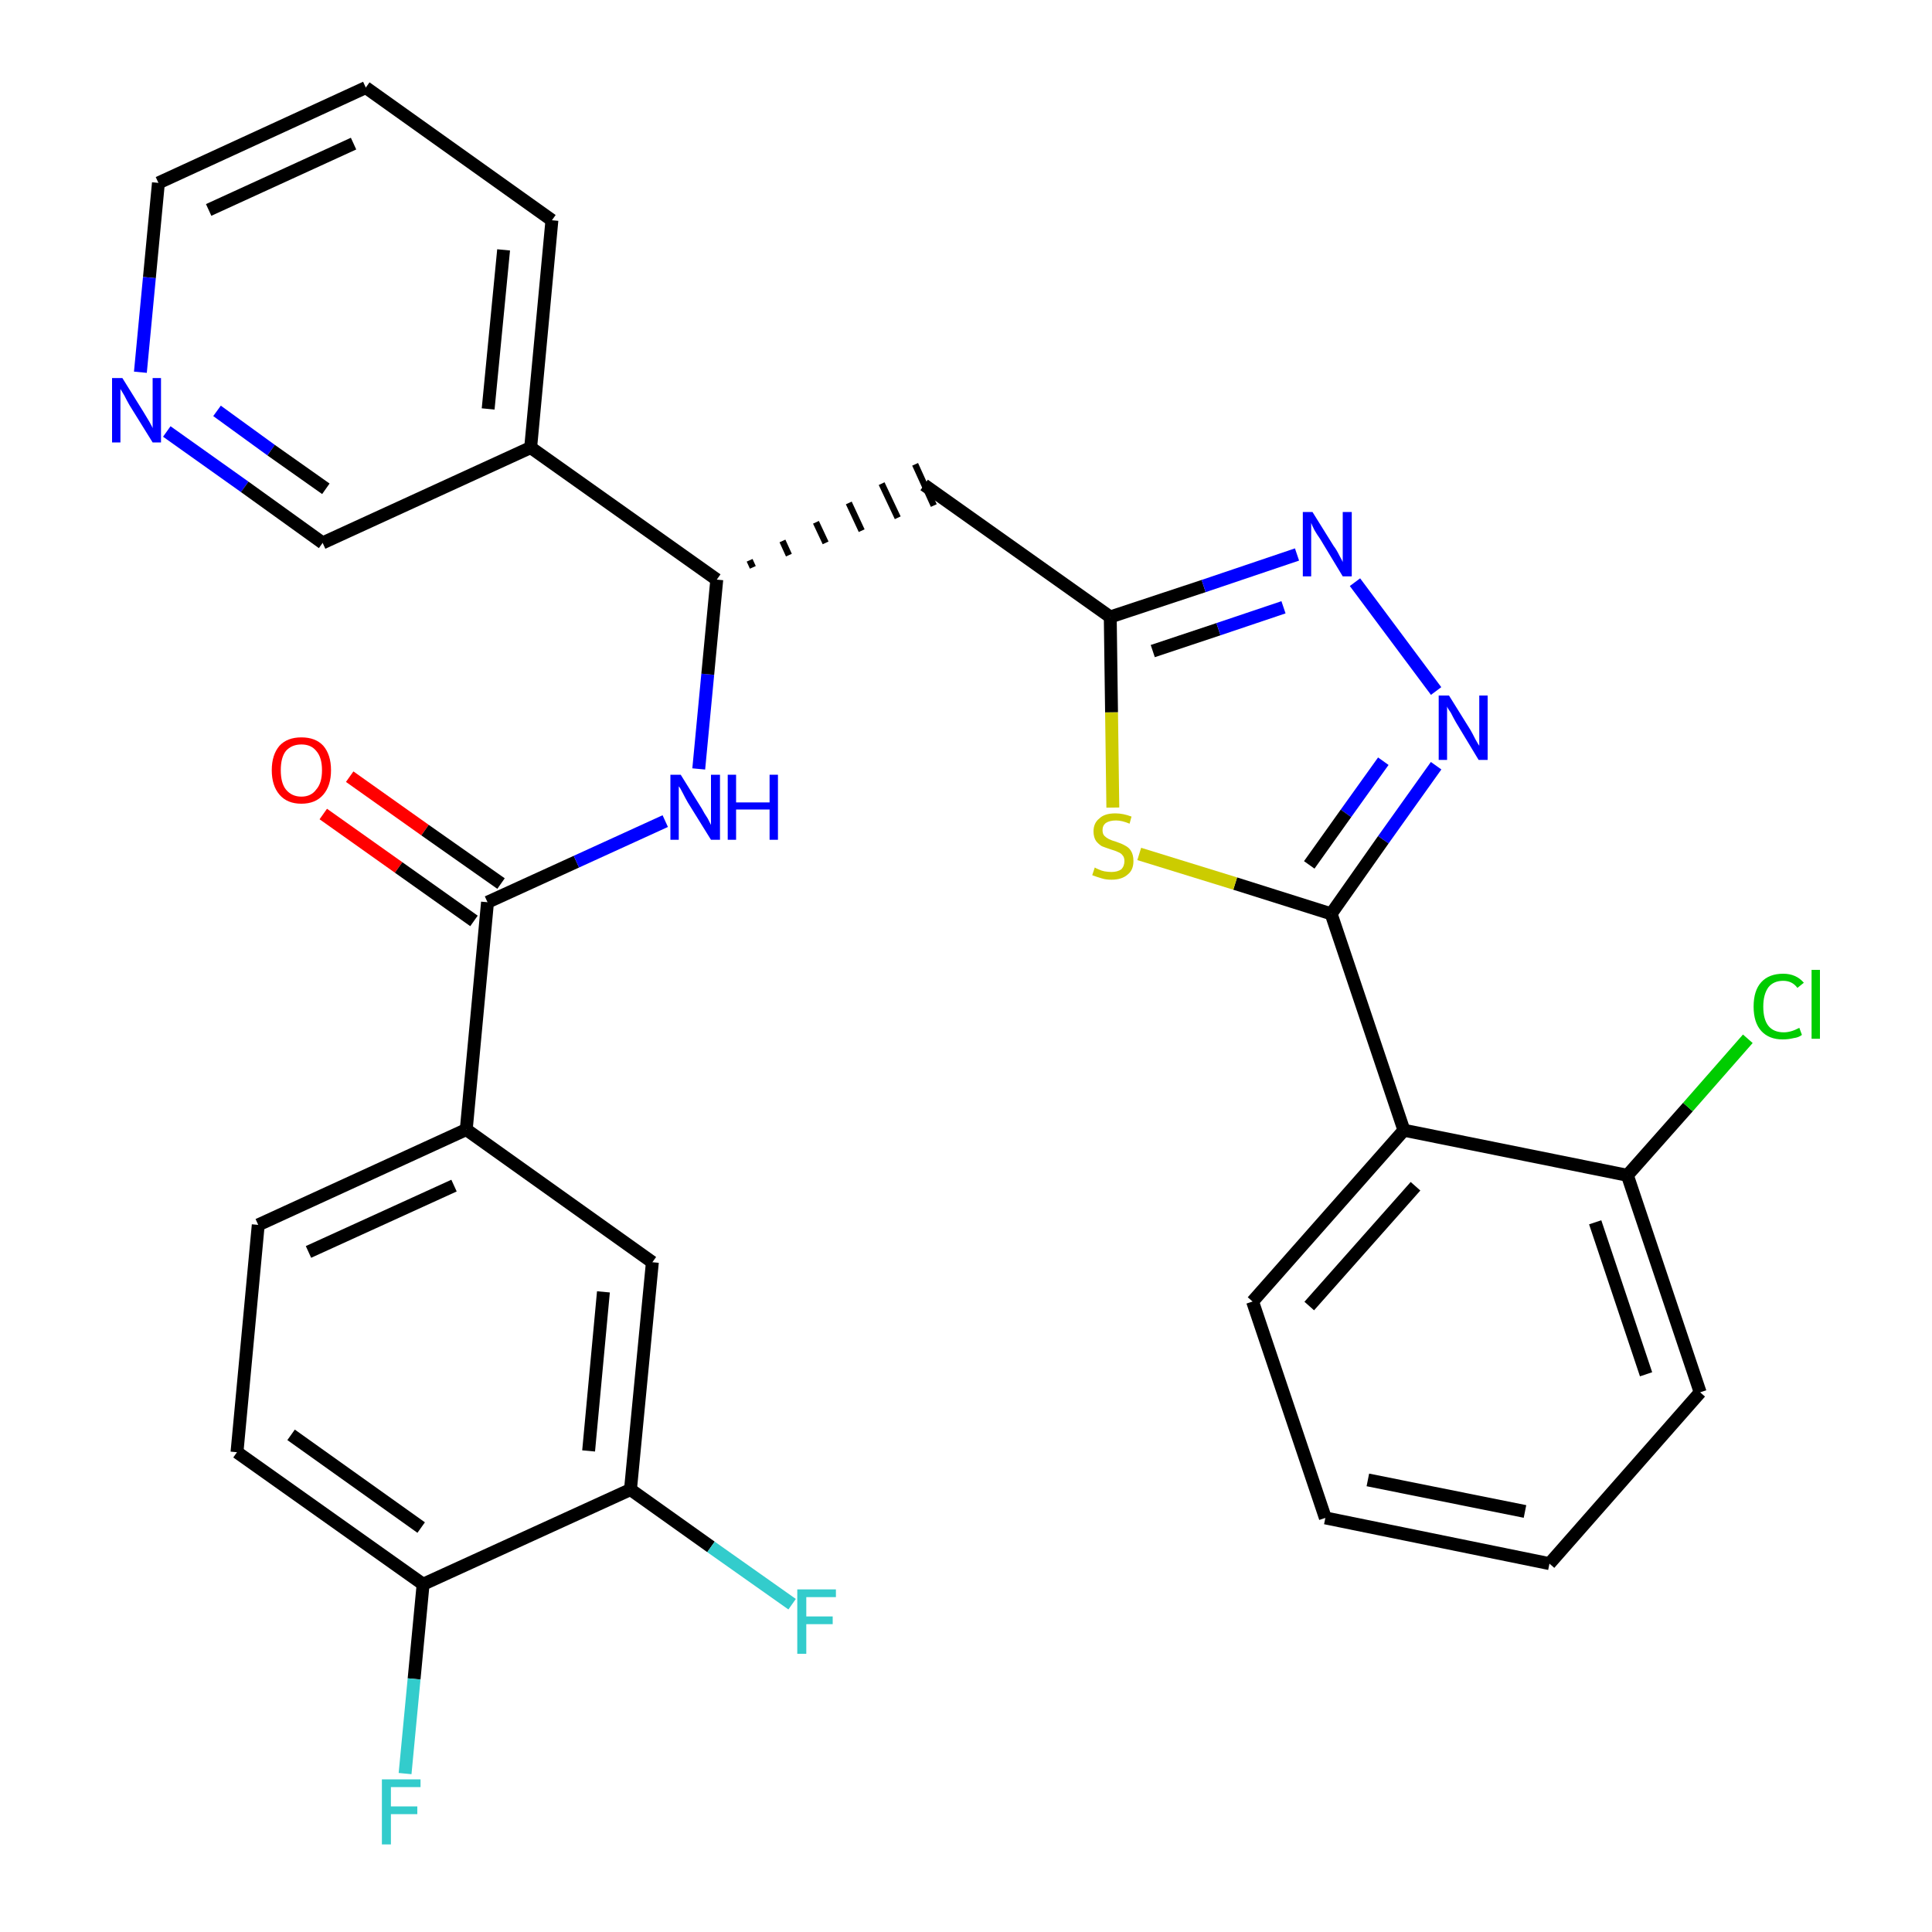 <?xml version='1.0' encoding='iso-8859-1'?>
<svg version='1.1' baseProfile='full'
              xmlns='http://www.w3.org/2000/svg'
                      xmlns:rdkit='http://www.rdkit.org/xml'
                      xmlns:xlink='http://www.w3.org/1999/xlink'
                  xml:space='preserve'
width='300px' height='300px' viewBox='0 0 300 300'>
<!-- END OF HEADER -->
<path class='bond-0 atom-0 atom-1' d='M 50.2,126.4 L 61.9,134.7' style='fill:none;fill-rule:evenodd;stroke:#FF0000;stroke-width:2.0px;stroke-linecap:butt;stroke-linejoin:miter;stroke-opacity:1' />
<path class='bond-0 atom-0 atom-1' d='M 61.9,134.7 L 73.6,143.0' style='fill:none;fill-rule:evenodd;stroke:#000000;stroke-width:2.0px;stroke-linecap:butt;stroke-linejoin:miter;stroke-opacity:1' />
<path class='bond-0 atom-0 atom-1' d='M 54.3,120.6 L 66.0,128.9' style='fill:none;fill-rule:evenodd;stroke:#FF0000;stroke-width:2.0px;stroke-linecap:butt;stroke-linejoin:miter;stroke-opacity:1' />
<path class='bond-0 atom-0 atom-1' d='M 66.0,128.9 L 77.8,137.2' style='fill:none;fill-rule:evenodd;stroke:#000000;stroke-width:2.0px;stroke-linecap:butt;stroke-linejoin:miter;stroke-opacity:1' />
<path class='bond-1 atom-1 atom-2' d='M 75.7,140.1 L 89.5,133.8' style='fill:none;fill-rule:evenodd;stroke:#000000;stroke-width:2.0px;stroke-linecap:butt;stroke-linejoin:miter;stroke-opacity:1' />
<path class='bond-1 atom-1 atom-2' d='M 89.5,133.8 L 103.3,127.5' style='fill:none;fill-rule:evenodd;stroke:#0000FF;stroke-width:2.0px;stroke-linecap:butt;stroke-linejoin:miter;stroke-opacity:1' />
<path class='bond-22 atom-1 atom-23' d='M 75.7,140.1 L 72.4,175.4' style='fill:none;fill-rule:evenodd;stroke:#000000;stroke-width:2.0px;stroke-linecap:butt;stroke-linejoin:miter;stroke-opacity:1' />
<path class='bond-2 atom-2 atom-3' d='M 108.5,119.4 L 109.9,104.7' style='fill:none;fill-rule:evenodd;stroke:#0000FF;stroke-width:2.0px;stroke-linecap:butt;stroke-linejoin:miter;stroke-opacity:1' />
<path class='bond-2 atom-2 atom-3' d='M 109.9,104.7 L 111.3,90.0' style='fill:none;fill-rule:evenodd;stroke:#000000;stroke-width:2.0px;stroke-linecap:butt;stroke-linejoin:miter;stroke-opacity:1' />
<path class='bond-3 atom-3 atom-4' d='M 116.9,88.1 L 116.4,87.0' style='fill:none;fill-rule:evenodd;stroke:#000000;stroke-width:1.0px;stroke-linecap:butt;stroke-linejoin:miter;stroke-opacity:1' />
<path class='bond-3 atom-3 atom-4' d='M 122.5,86.2 L 121.5,84.0' style='fill:none;fill-rule:evenodd;stroke:#000000;stroke-width:1.0px;stroke-linecap:butt;stroke-linejoin:miter;stroke-opacity:1' />
<path class='bond-3 atom-3 atom-4' d='M 128.2,84.3 L 126.7,81.1' style='fill:none;fill-rule:evenodd;stroke:#000000;stroke-width:1.0px;stroke-linecap:butt;stroke-linejoin:miter;stroke-opacity:1' />
<path class='bond-3 atom-3 atom-4' d='M 133.8,82.4 L 131.8,78.1' style='fill:none;fill-rule:evenodd;stroke:#000000;stroke-width:1.0px;stroke-linecap:butt;stroke-linejoin:miter;stroke-opacity:1' />
<path class='bond-3 atom-3 atom-4' d='M 139.4,80.4 L 136.9,75.1' style='fill:none;fill-rule:evenodd;stroke:#000000;stroke-width:1.0px;stroke-linecap:butt;stroke-linejoin:miter;stroke-opacity:1' />
<path class='bond-3 atom-3 atom-4' d='M 145.0,78.5 L 142.1,72.1' style='fill:none;fill-rule:evenodd;stroke:#000000;stroke-width:1.0px;stroke-linecap:butt;stroke-linejoin:miter;stroke-opacity:1' />
<path class='bond-16 atom-3 atom-17' d='M 111.3,90.0 L 82.4,69.5' style='fill:none;fill-rule:evenodd;stroke:#000000;stroke-width:2.0px;stroke-linecap:butt;stroke-linejoin:miter;stroke-opacity:1' />
<path class='bond-4 atom-4 atom-5' d='M 143.5,75.3 L 172.4,95.8' style='fill:none;fill-rule:evenodd;stroke:#000000;stroke-width:2.0px;stroke-linecap:butt;stroke-linejoin:miter;stroke-opacity:1' />
<path class='bond-5 atom-5 atom-6' d='M 172.4,95.8 L 186.9,91.0' style='fill:none;fill-rule:evenodd;stroke:#000000;stroke-width:2.0px;stroke-linecap:butt;stroke-linejoin:miter;stroke-opacity:1' />
<path class='bond-5 atom-5 atom-6' d='M 186.9,91.0 L 201.4,86.1' style='fill:none;fill-rule:evenodd;stroke:#0000FF;stroke-width:2.0px;stroke-linecap:butt;stroke-linejoin:miter;stroke-opacity:1' />
<path class='bond-5 atom-5 atom-6' d='M 179.0,101.1 L 189.2,97.7' style='fill:none;fill-rule:evenodd;stroke:#000000;stroke-width:2.0px;stroke-linecap:butt;stroke-linejoin:miter;stroke-opacity:1' />
<path class='bond-5 atom-5 atom-6' d='M 189.2,97.7 L 199.3,94.3' style='fill:none;fill-rule:evenodd;stroke:#0000FF;stroke-width:2.0px;stroke-linecap:butt;stroke-linejoin:miter;stroke-opacity:1' />
<path class='bond-30 atom-16 atom-5' d='M 172.8,125.4 L 172.6,110.6' style='fill:none;fill-rule:evenodd;stroke:#CCCC00;stroke-width:2.0px;stroke-linecap:butt;stroke-linejoin:miter;stroke-opacity:1' />
<path class='bond-30 atom-16 atom-5' d='M 172.6,110.6 L 172.4,95.8' style='fill:none;fill-rule:evenodd;stroke:#000000;stroke-width:2.0px;stroke-linecap:butt;stroke-linejoin:miter;stroke-opacity:1' />
<path class='bond-6 atom-6 atom-7' d='M 210.4,90.4 L 223.0,107.3' style='fill:none;fill-rule:evenodd;stroke:#0000FF;stroke-width:2.0px;stroke-linecap:butt;stroke-linejoin:miter;stroke-opacity:1' />
<path class='bond-7 atom-7 atom-8' d='M 223.0,118.9 L 214.8,130.4' style='fill:none;fill-rule:evenodd;stroke:#0000FF;stroke-width:2.0px;stroke-linecap:butt;stroke-linejoin:miter;stroke-opacity:1' />
<path class='bond-7 atom-7 atom-8' d='M 214.8,130.4 L 206.7,141.9' style='fill:none;fill-rule:evenodd;stroke:#000000;stroke-width:2.0px;stroke-linecap:butt;stroke-linejoin:miter;stroke-opacity:1' />
<path class='bond-7 atom-7 atom-8' d='M 214.8,118.2 L 209.0,126.3' style='fill:none;fill-rule:evenodd;stroke:#0000FF;stroke-width:2.0px;stroke-linecap:butt;stroke-linejoin:miter;stroke-opacity:1' />
<path class='bond-7 atom-7 atom-8' d='M 209.0,126.3 L 203.3,134.3' style='fill:none;fill-rule:evenodd;stroke:#000000;stroke-width:2.0px;stroke-linecap:butt;stroke-linejoin:miter;stroke-opacity:1' />
<path class='bond-8 atom-8 atom-9' d='M 206.7,141.9 L 218.0,175.5' style='fill:none;fill-rule:evenodd;stroke:#000000;stroke-width:2.0px;stroke-linecap:butt;stroke-linejoin:miter;stroke-opacity:1' />
<path class='bond-15 atom-8 atom-16' d='M 206.7,141.9 L 191.8,137.2' style='fill:none;fill-rule:evenodd;stroke:#000000;stroke-width:2.0px;stroke-linecap:butt;stroke-linejoin:miter;stroke-opacity:1' />
<path class='bond-15 atom-8 atom-16' d='M 191.8,137.2 L 176.9,132.6' style='fill:none;fill-rule:evenodd;stroke:#CCCC00;stroke-width:2.0px;stroke-linecap:butt;stroke-linejoin:miter;stroke-opacity:1' />
<path class='bond-9 atom-9 atom-10' d='M 218.0,175.5 L 194.5,202.1' style='fill:none;fill-rule:evenodd;stroke:#000000;stroke-width:2.0px;stroke-linecap:butt;stroke-linejoin:miter;stroke-opacity:1' />
<path class='bond-9 atom-9 atom-10' d='M 219.8,184.2 L 203.3,202.8' style='fill:none;fill-rule:evenodd;stroke:#000000;stroke-width:2.0px;stroke-linecap:butt;stroke-linejoin:miter;stroke-opacity:1' />
<path class='bond-33 atom-14 atom-9' d='M 252.7,182.5 L 218.0,175.5' style='fill:none;fill-rule:evenodd;stroke:#000000;stroke-width:2.0px;stroke-linecap:butt;stroke-linejoin:miter;stroke-opacity:1' />
<path class='bond-10 atom-10 atom-11' d='M 194.5,202.1 L 205.8,235.7' style='fill:none;fill-rule:evenodd;stroke:#000000;stroke-width:2.0px;stroke-linecap:butt;stroke-linejoin:miter;stroke-opacity:1' />
<path class='bond-11 atom-11 atom-12' d='M 205.8,235.7 L 240.6,242.8' style='fill:none;fill-rule:evenodd;stroke:#000000;stroke-width:2.0px;stroke-linecap:butt;stroke-linejoin:miter;stroke-opacity:1' />
<path class='bond-11 atom-11 atom-12' d='M 212.4,229.8 L 236.8,234.7' style='fill:none;fill-rule:evenodd;stroke:#000000;stroke-width:2.0px;stroke-linecap:butt;stroke-linejoin:miter;stroke-opacity:1' />
<path class='bond-12 atom-12 atom-13' d='M 240.6,242.8 L 264.0,216.2' style='fill:none;fill-rule:evenodd;stroke:#000000;stroke-width:2.0px;stroke-linecap:butt;stroke-linejoin:miter;stroke-opacity:1' />
<path class='bond-13 atom-13 atom-14' d='M 264.0,216.2 L 252.7,182.5' style='fill:none;fill-rule:evenodd;stroke:#000000;stroke-width:2.0px;stroke-linecap:butt;stroke-linejoin:miter;stroke-opacity:1' />
<path class='bond-13 atom-13 atom-14' d='M 255.6,213.4 L 247.7,189.8' style='fill:none;fill-rule:evenodd;stroke:#000000;stroke-width:2.0px;stroke-linecap:butt;stroke-linejoin:miter;stroke-opacity:1' />
<path class='bond-14 atom-14 atom-15' d='M 252.7,182.5 L 262.1,171.9' style='fill:none;fill-rule:evenodd;stroke:#000000;stroke-width:2.0px;stroke-linecap:butt;stroke-linejoin:miter;stroke-opacity:1' />
<path class='bond-14 atom-14 atom-15' d='M 262.1,171.9 L 271.4,161.3' style='fill:none;fill-rule:evenodd;stroke:#00CC00;stroke-width:2.0px;stroke-linecap:butt;stroke-linejoin:miter;stroke-opacity:1' />
<path class='bond-17 atom-17 atom-18' d='M 82.4,69.5 L 85.7,34.2' style='fill:none;fill-rule:evenodd;stroke:#000000;stroke-width:2.0px;stroke-linecap:butt;stroke-linejoin:miter;stroke-opacity:1' />
<path class='bond-17 atom-17 atom-18' d='M 75.8,63.5 L 78.2,38.8' style='fill:none;fill-rule:evenodd;stroke:#000000;stroke-width:2.0px;stroke-linecap:butt;stroke-linejoin:miter;stroke-opacity:1' />
<path class='bond-31 atom-22 atom-17' d='M 50.1,84.3 L 82.4,69.5' style='fill:none;fill-rule:evenodd;stroke:#000000;stroke-width:2.0px;stroke-linecap:butt;stroke-linejoin:miter;stroke-opacity:1' />
<path class='bond-18 atom-18 atom-19' d='M 85.7,34.2 L 56.8,13.6' style='fill:none;fill-rule:evenodd;stroke:#000000;stroke-width:2.0px;stroke-linecap:butt;stroke-linejoin:miter;stroke-opacity:1' />
<path class='bond-19 atom-19 atom-20' d='M 56.8,13.6 L 24.6,28.4' style='fill:none;fill-rule:evenodd;stroke:#000000;stroke-width:2.0px;stroke-linecap:butt;stroke-linejoin:miter;stroke-opacity:1' />
<path class='bond-19 atom-19 atom-20' d='M 54.9,22.3 L 32.4,32.6' style='fill:none;fill-rule:evenodd;stroke:#000000;stroke-width:2.0px;stroke-linecap:butt;stroke-linejoin:miter;stroke-opacity:1' />
<path class='bond-20 atom-20 atom-21' d='M 24.6,28.4 L 23.2,43.1' style='fill:none;fill-rule:evenodd;stroke:#000000;stroke-width:2.0px;stroke-linecap:butt;stroke-linejoin:miter;stroke-opacity:1' />
<path class='bond-20 atom-20 atom-21' d='M 23.2,43.1 L 21.8,57.8' style='fill:none;fill-rule:evenodd;stroke:#0000FF;stroke-width:2.0px;stroke-linecap:butt;stroke-linejoin:miter;stroke-opacity:1' />
<path class='bond-21 atom-21 atom-22' d='M 25.9,67.0 L 38.0,75.6' style='fill:none;fill-rule:evenodd;stroke:#0000FF;stroke-width:2.0px;stroke-linecap:butt;stroke-linejoin:miter;stroke-opacity:1' />
<path class='bond-21 atom-21 atom-22' d='M 38.0,75.6 L 50.1,84.3' style='fill:none;fill-rule:evenodd;stroke:#000000;stroke-width:2.0px;stroke-linecap:butt;stroke-linejoin:miter;stroke-opacity:1' />
<path class='bond-21 atom-21 atom-22' d='M 33.7,63.8 L 42.1,69.9' style='fill:none;fill-rule:evenodd;stroke:#0000FF;stroke-width:2.0px;stroke-linecap:butt;stroke-linejoin:miter;stroke-opacity:1' />
<path class='bond-21 atom-21 atom-22' d='M 42.1,69.9 L 50.6,75.9' style='fill:none;fill-rule:evenodd;stroke:#000000;stroke-width:2.0px;stroke-linecap:butt;stroke-linejoin:miter;stroke-opacity:1' />
<path class='bond-23 atom-23 atom-24' d='M 72.4,175.4 L 40.1,190.2' style='fill:none;fill-rule:evenodd;stroke:#000000;stroke-width:2.0px;stroke-linecap:butt;stroke-linejoin:miter;stroke-opacity:1' />
<path class='bond-23 atom-23 atom-24' d='M 70.5,184.1 L 47.9,194.4' style='fill:none;fill-rule:evenodd;stroke:#000000;stroke-width:2.0px;stroke-linecap:butt;stroke-linejoin:miter;stroke-opacity:1' />
<path class='bond-32 atom-30 atom-23' d='M 101.3,196.0 L 72.4,175.4' style='fill:none;fill-rule:evenodd;stroke:#000000;stroke-width:2.0px;stroke-linecap:butt;stroke-linejoin:miter;stroke-opacity:1' />
<path class='bond-24 atom-24 atom-25' d='M 40.1,190.2 L 36.8,225.5' style='fill:none;fill-rule:evenodd;stroke:#000000;stroke-width:2.0px;stroke-linecap:butt;stroke-linejoin:miter;stroke-opacity:1' />
<path class='bond-25 atom-25 atom-26' d='M 36.8,225.5 L 65.7,246.0' style='fill:none;fill-rule:evenodd;stroke:#000000;stroke-width:2.0px;stroke-linecap:butt;stroke-linejoin:miter;stroke-opacity:1' />
<path class='bond-25 atom-25 atom-26' d='M 45.2,222.8 L 65.4,237.2' style='fill:none;fill-rule:evenodd;stroke:#000000;stroke-width:2.0px;stroke-linecap:butt;stroke-linejoin:miter;stroke-opacity:1' />
<path class='bond-26 atom-26 atom-27' d='M 65.7,246.0 L 64.3,260.7' style='fill:none;fill-rule:evenodd;stroke:#000000;stroke-width:2.0px;stroke-linecap:butt;stroke-linejoin:miter;stroke-opacity:1' />
<path class='bond-26 atom-26 atom-27' d='M 64.3,260.7 L 62.9,275.4' style='fill:none;fill-rule:evenodd;stroke:#33CCCC;stroke-width:2.0px;stroke-linecap:butt;stroke-linejoin:miter;stroke-opacity:1' />
<path class='bond-27 atom-26 atom-28' d='M 65.7,246.0 L 97.9,231.3' style='fill:none;fill-rule:evenodd;stroke:#000000;stroke-width:2.0px;stroke-linecap:butt;stroke-linejoin:miter;stroke-opacity:1' />
<path class='bond-28 atom-28 atom-29' d='M 97.9,231.3 L 110.4,240.2' style='fill:none;fill-rule:evenodd;stroke:#000000;stroke-width:2.0px;stroke-linecap:butt;stroke-linejoin:miter;stroke-opacity:1' />
<path class='bond-28 atom-28 atom-29' d='M 110.4,240.2 L 123.0,249.1' style='fill:none;fill-rule:evenodd;stroke:#33CCCC;stroke-width:2.0px;stroke-linecap:butt;stroke-linejoin:miter;stroke-opacity:1' />
<path class='bond-29 atom-28 atom-30' d='M 97.9,231.3 L 101.3,196.0' style='fill:none;fill-rule:evenodd;stroke:#000000;stroke-width:2.0px;stroke-linecap:butt;stroke-linejoin:miter;stroke-opacity:1' />
<path class='bond-29 atom-28 atom-30' d='M 91.4,225.3 L 93.7,200.6' style='fill:none;fill-rule:evenodd;stroke:#000000;stroke-width:2.0px;stroke-linecap:butt;stroke-linejoin:miter;stroke-opacity:1' />
<path  class='atom-0' d='M 42.2 119.6
Q 42.2 117.2, 43.4 115.8
Q 44.6 114.5, 46.8 114.5
Q 49.0 114.5, 50.2 115.8
Q 51.4 117.2, 51.4 119.6
Q 51.4 122.0, 50.2 123.4
Q 49.0 124.8, 46.8 124.8
Q 44.6 124.8, 43.4 123.4
Q 42.2 122.0, 42.2 119.6
M 46.8 123.7
Q 48.3 123.7, 49.1 122.6
Q 50.0 121.6, 50.0 119.6
Q 50.0 117.6, 49.1 116.6
Q 48.3 115.6, 46.8 115.6
Q 45.3 115.6, 44.4 116.6
Q 43.6 117.6, 43.6 119.6
Q 43.6 121.6, 44.4 122.6
Q 45.3 123.7, 46.8 123.7
' fill='#FF0000'/>
<path  class='atom-2' d='M 105.7 120.3
L 109.0 125.6
Q 109.3 126.2, 109.9 127.1
Q 110.4 128.1, 110.4 128.1
L 110.4 120.3
L 111.8 120.3
L 111.8 130.4
L 110.4 130.4
L 106.8 124.6
Q 106.4 123.9, 106.0 123.1
Q 105.6 122.3, 105.4 122.1
L 105.4 130.4
L 104.1 130.4
L 104.1 120.3
L 105.7 120.3
' fill='#0000FF'/>
<path  class='atom-2' d='M 113.0 120.3
L 114.3 120.3
L 114.3 124.6
L 119.5 124.6
L 119.5 120.3
L 120.8 120.3
L 120.8 130.4
L 119.5 130.4
L 119.5 125.7
L 114.3 125.7
L 114.3 130.4
L 113.0 130.4
L 113.0 120.3
' fill='#0000FF'/>
<path  class='atom-6' d='M 203.8 79.5
L 207.1 84.8
Q 207.5 85.3, 208.0 86.3
Q 208.5 87.2, 208.5 87.3
L 208.5 79.5
L 209.9 79.5
L 209.9 89.5
L 208.5 89.5
L 205.0 83.7
Q 204.5 83.0, 204.1 82.3
Q 203.7 81.5, 203.6 81.2
L 203.6 89.5
L 202.3 89.5
L 202.3 79.5
L 203.8 79.5
' fill='#0000FF'/>
<path  class='atom-7' d='M 225.0 108.0
L 228.3 113.3
Q 228.6 113.8, 229.1 114.8
Q 229.6 115.7, 229.7 115.8
L 229.7 108.0
L 231.0 108.0
L 231.0 118.0
L 229.6 118.0
L 226.1 112.2
Q 225.7 111.5, 225.3 110.7
Q 224.8 110.0, 224.7 109.7
L 224.7 118.0
L 223.4 118.0
L 223.4 108.0
L 225.0 108.0
' fill='#0000FF'/>
<path  class='atom-15' d='M 272.3 156.3
Q 272.3 153.8, 273.5 152.5
Q 274.7 151.2, 276.9 151.2
Q 278.9 151.2, 280.1 152.6
L 279.1 153.4
Q 278.3 152.3, 276.9 152.3
Q 275.4 152.3, 274.6 153.3
Q 273.8 154.4, 273.8 156.3
Q 273.8 158.3, 274.6 159.3
Q 275.4 160.3, 277.0 160.3
Q 278.1 160.3, 279.4 159.6
L 279.8 160.7
Q 279.3 161.1, 278.5 161.2
Q 277.7 161.4, 276.8 161.4
Q 274.7 161.4, 273.5 160.1
Q 272.3 158.8, 272.3 156.3
' fill='#00CC00'/>
<path  class='atom-15' d='M 281.3 150.6
L 282.6 150.6
L 282.6 161.3
L 281.3 161.3
L 281.3 150.6
' fill='#00CC00'/>
<path  class='atom-16' d='M 170.0 134.7
Q 170.1 134.8, 170.6 135.0
Q 171.0 135.2, 171.5 135.3
Q 172.1 135.4, 172.6 135.4
Q 173.5 135.4, 174.1 135.0
Q 174.6 134.5, 174.6 133.7
Q 174.6 133.1, 174.3 132.8
Q 174.1 132.5, 173.6 132.3
Q 173.2 132.1, 172.5 131.9
Q 171.6 131.6, 171.1 131.4
Q 170.6 131.1, 170.2 130.6
Q 169.8 130.0, 169.8 129.1
Q 169.8 127.8, 170.7 127.1
Q 171.5 126.3, 173.2 126.3
Q 174.4 126.3, 175.7 126.8
L 175.4 127.9
Q 174.2 127.4, 173.3 127.4
Q 172.3 127.4, 171.7 127.8
Q 171.2 128.2, 171.2 128.9
Q 171.2 129.5, 171.5 129.8
Q 171.8 130.1, 172.2 130.3
Q 172.6 130.5, 173.3 130.7
Q 174.2 131.0, 174.7 131.3
Q 175.3 131.6, 175.6 132.1
Q 176.0 132.7, 176.0 133.7
Q 176.0 135.1, 175.1 135.8
Q 174.2 136.6, 172.6 136.6
Q 171.7 136.6, 171.1 136.4
Q 170.4 136.2, 169.6 135.9
L 170.0 134.7
' fill='#CCCC00'/>
<path  class='atom-21' d='M 19.0 58.7
L 22.3 64.0
Q 22.6 64.5, 23.2 65.5
Q 23.7 66.4, 23.7 66.5
L 23.7 58.7
L 25.0 58.7
L 25.0 68.7
L 23.7 68.7
L 20.1 62.9
Q 19.7 62.2, 19.3 61.4
Q 18.9 60.7, 18.7 60.4
L 18.7 68.7
L 17.4 68.7
L 17.4 58.7
L 19.0 58.7
' fill='#0000FF'/>
<path  class='atom-27' d='M 59.3 276.3
L 65.3 276.3
L 65.3 277.5
L 60.7 277.5
L 60.7 280.5
L 64.8 280.5
L 64.8 281.7
L 60.7 281.7
L 60.7 286.4
L 59.3 286.4
L 59.3 276.3
' fill='#33CCCC'/>
<path  class='atom-29' d='M 123.8 246.8
L 129.8 246.8
L 129.8 248.0
L 125.2 248.0
L 125.2 251.0
L 129.3 251.0
L 129.3 252.2
L 125.2 252.2
L 125.2 256.8
L 123.8 256.8
L 123.8 246.8
' fill='#33CCCC'/>
</svg>
